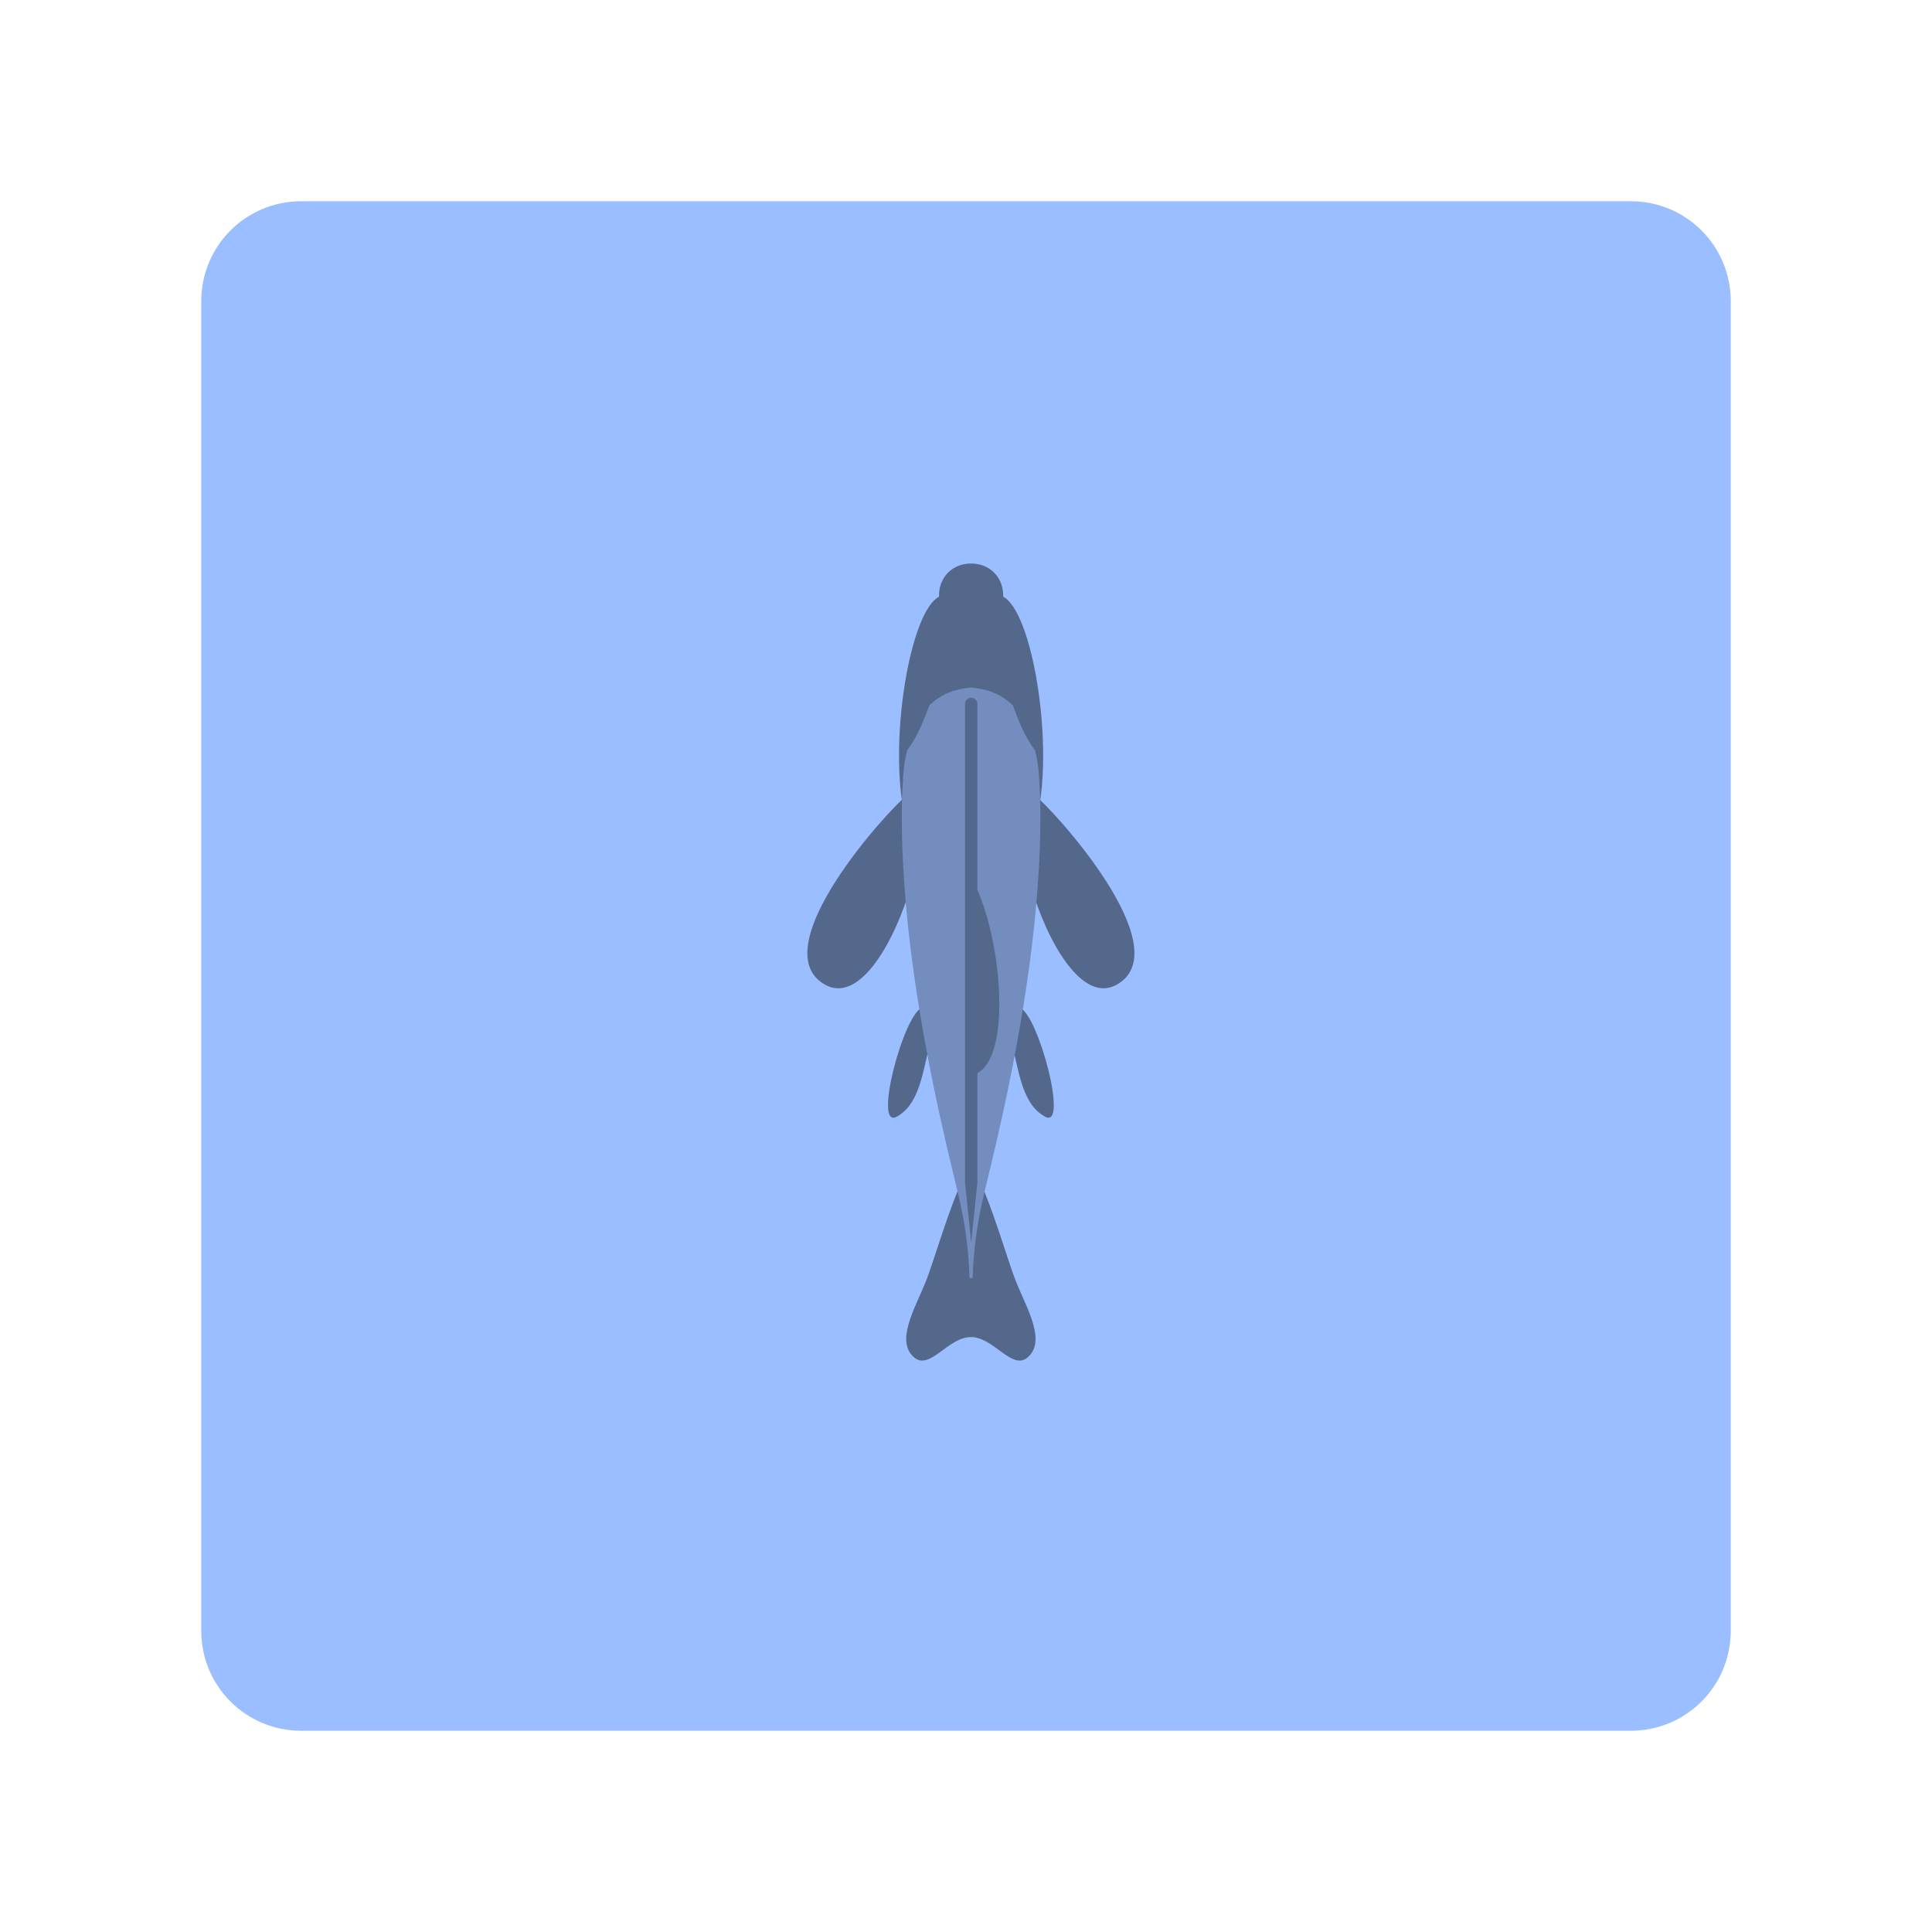 <?xml version="1.0" encoding="UTF-8" standalone="no"?>
<svg
   version="1.1"
   viewBox="0 0 192 192"
   xml:space="preserve"
   id="svg4"
   sodipodi:docname="catalone2.svg"
   inkscape:version="1.2.2 (b0a8486541, 2022-12-01)"
   inkscape:export-filename="catalone2.png"
   inkscape:export-xdpi="96"
   inkscape:export-ydpi="96"
   xmlns:inkscape="http://www.inkscape.org/namespaces/inkscape"
   xmlns:sodipodi="http://sodipodi.sourceforge.net/DTD/sodipodi-0.dtd"
   xmlns="http://www.w3.org/2000/svg"
   xmlns:svg="http://www.w3.org/2000/svg"><defs
   id="defs8"><clipPath
     id="clipPath995"
     clipPathUnits="userSpaceOnUse"><rect
       id="rect997"
       width="152"
       height="152"
       x="20"
       y="880.362"
       rx="9.935"
       ry="9.935"
       style="opacity:1;fill:#b1b5bd;fill-opacity:1;fill-rule:evenodd;stroke:none;stroke-width:1;stroke-opacity:1" /></clipPath></defs><sodipodi:namedview
   id="namedview6"
   pagecolor="#505050"
   bordercolor="#eeeeee"
   borderopacity="1"
   inkscape:showpageshadow="0"
   inkscape:pageopacity="0"
   inkscape:pagecheckerboard="0"
   inkscape:deskcolor="#505050"
   showgrid="false"
   inkscape:zoom="4"
   inkscape:cx="24.5"
   inkscape:cy="94.75"
   inkscape:window-width="1918"
   inkscape:window-height="1053"
   inkscape:window-x="0"
   inkscape:window-y="0"
   inkscape:window-maximized="1"
   inkscape:current-layer="svg4" />
	 <path
   style="display:inline;fill:#9abeff;stroke-linecap:round;stroke-linejoin:round;stop-color:#000000"
   d="m 29.935,20 h 132.13 c 5.504,0 9.935,4.431 9.935,9.935 v 132.13 c 0,5.504 -4.431,9.935 -9.935,9.935 H 29.935 C 24.431,172 20,167.569 20,162.065 V 29.935 C 20,24.431 24.431,20 29.935,20 Z"
   id="path1382" /><path
   id="path2066"
   style="display:inline;fill:#54688c;fill-opacity:1;stroke:none;stroke-width:1;stroke-linecap:round;stroke-linejoin:round;stroke-opacity:1;stop-color:#000000"
   inkscape:transform-center-x="-1.5918347"
   inkscape:transform-center-y="-2.1188383"
   d="m 100.997,127.43 c 1.047,2.599 3.048,5.908 1.087,7.5 -1.543,1.252 -3.337,-2.053 -5.598,-2.053 -2.261,0 -4.054,3.305 -5.598,2.053 -1.962,-1.591 0.04,-4.9 1.087,-7.5 0.933,-2.315 2.258,-7.388 4.511,-12.116 2.253,4.728 3.579,9.801 4.511,12.116 z"
   sodipodi:nodetypes="sazascs" /><path
   id="path6238"
   style="display:inline;fill:#54688c;fill-opacity:1;stroke:none;stroke-width:1;stroke-linecap:round;stroke-linejoin:round;stroke-dasharray:none;stop-color:#000000"
   d="m 101.33,100.128 c 1.855,0.68 4.897,12.145 2.529,10.849 -2.47,-1.351 -2.625,-5.002 -3.561,-8.296 m -8.655,-2.553 c -1.855,0.68 -4.897,12.145 -2.529,10.849 2.47,-1.351 2.625,-5.002 3.561,-8.296 m 10.206,-23.607 c 1.725,1.313 14.342,15.111 8.169,18.744 -3.482,2.05 -7.014,-4.237 -8.643,-9.912 M 90.092,79.075 c -1.725,1.313 -14.342,15.111 -8.169,18.744 3.482,2.05 7.014,-4.237 8.643,-9.912" /><path
   id="path2419"
   style="display:inline;fill:#728dbe;fill-opacity:1;stroke:none;stroke-width:1;stroke-linecap:round;stroke-linejoin:round;stroke-opacity:1;stop-color:#000000"
   d="m 96.66,127.006 c 0.103,-3.223 0.487,-5.771 1.413,-9.53 4.078,-16.552 7.092,-35.025 4.129,-49.202 l -5.696,-1.539 -5.696,1.539 c -2.963,14.177 0.051,32.65 4.129,49.202 0.926,3.759 1.31,6.306 1.413,9.53"
   sodipodi:nodetypes="cscccsc" /><path
   style="display:inline;fill:#54688c;fill-opacity:1;stroke:none;stroke-width:1;stroke-linecap:round;stroke-linejoin:round;stop-color:#000000"
   d="m 93.318,59.295 c -2.735,1.441 -4.758,12.923 -3.679,20.295 0.086,-1.675 0.063,-3.349 0.511,-5.024 1.064,-1.407 1.633,-2.95 2.216,-4.489 1.088,-0.97 2.05,-1.52 4.139,-1.759 2.089,0.238 3.051,0.789 4.139,1.759 0.583,1.539 1.151,3.082 2.216,4.489 0.448,1.675 0.425,3.349 0.511,5.024 1.079,-7.372 -0.944,-18.854 -3.679,-20.295 0.07,-1.824 -1.253,-3.295 -3.186,-3.295 -1.933,0 -3.256,1.471 -3.186,3.295 z"
   id="path374"
   sodipodi:nodetypes="ccccccccczc" /><path
   id="path10348"
   style="color:#000000;display:inline;mix-blend-mode:normal;fill:#54688c;fill-opacity:1;stroke-width:1;stroke-linecap:round;stroke-linejoin:round;-inkscape-stroke:none"
   d="m 96.516,69.35 c -0.341,-3.94e-4 -0.616,0.276 -0.616,0.616 v 47.548 0.051 h 0.006 l 0.61,5.9 0.612,-5.9 h 0.004 v -0.036 l 0.002,-0.015 h -0.002 v -10.869 c 3.338,-1.821 2.441,-12.673 0,-18.198 V 69.967 c -9.6e-5,-0.34 -0.276,-0.616 -0.616,-0.616 z" /></svg>
